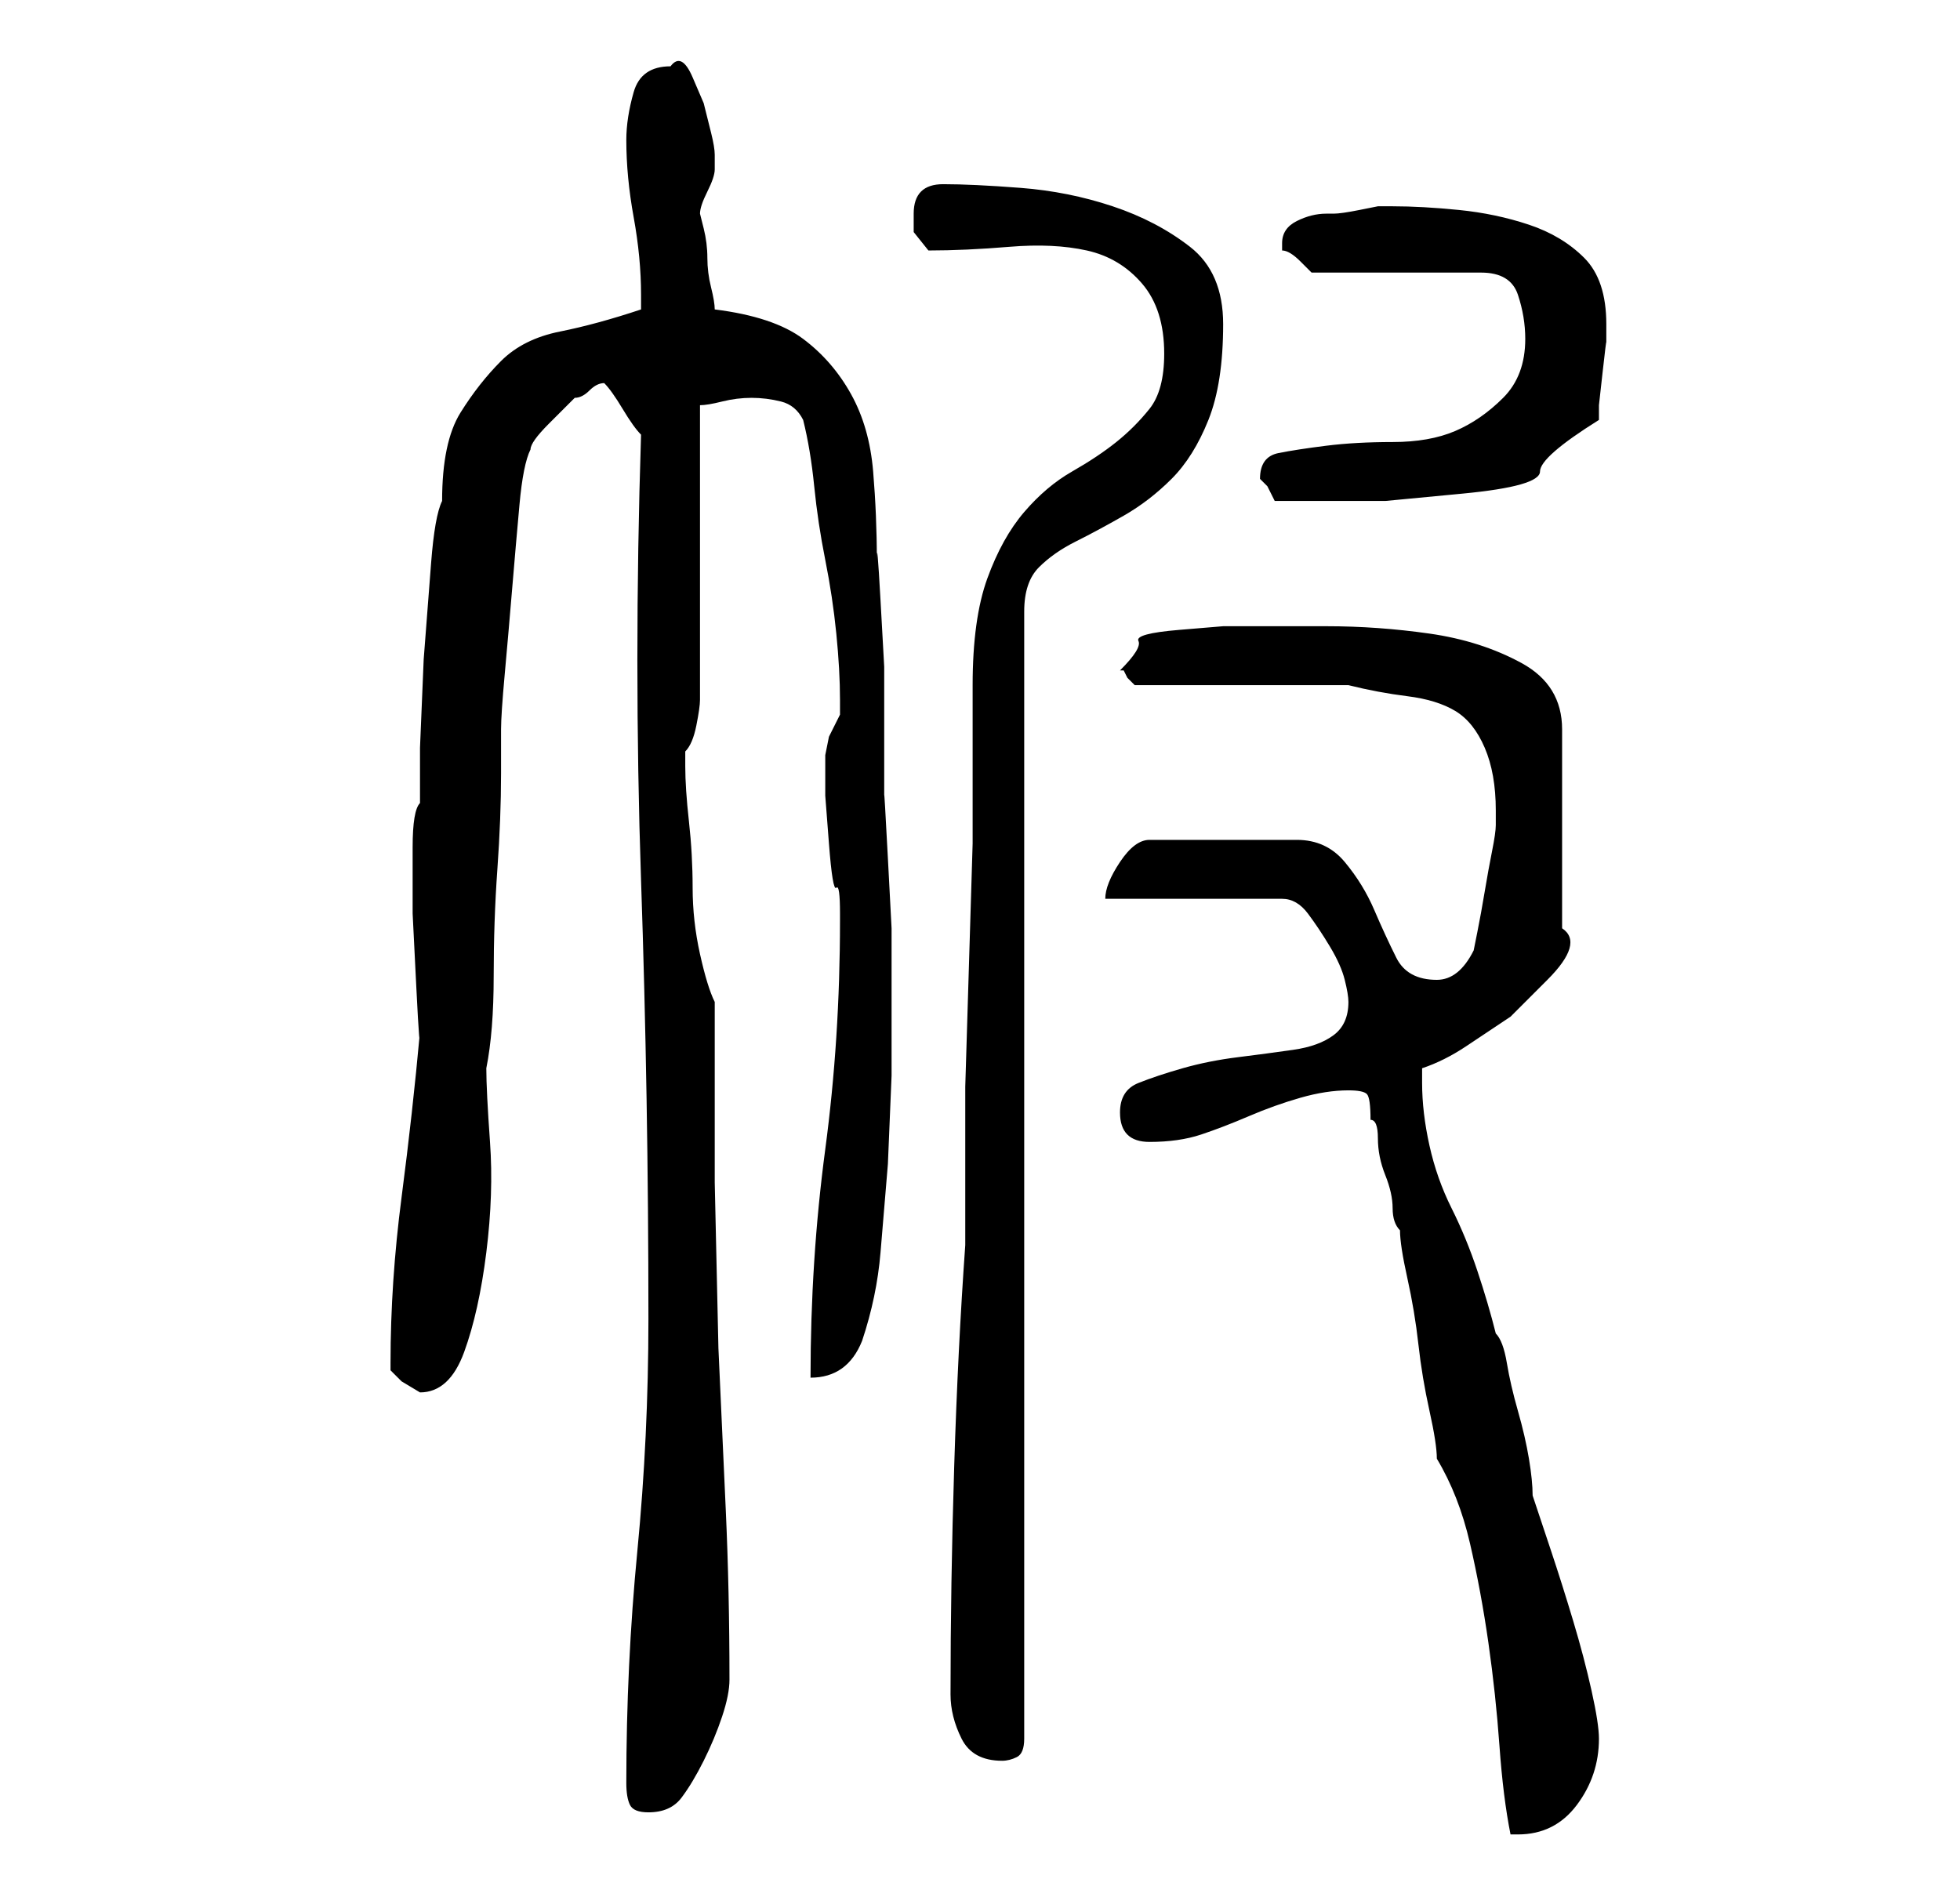 <?xml version="1.0" standalone="no"?>
<!DOCTYPE svg PUBLIC "-//W3C//DTD SVG 1.1//EN" "http://www.w3.org/Graphics/SVG/1.1/DTD/svg11.dtd" >
<svg xmlns="http://www.w3.org/2000/svg" xmlns:xlink="http://www.w3.org/1999/xlink" version="1.1" viewBox="-10 0 266 256">
   <path fill="currentColor"
d="M185 198q3 5 4.5 11.5t2.5 13.5t1.5 14t1.5 12h1q5 0 8 -4t3 -9q0 -2 -1 -6.5t-2.5 -9.5t-3 -9.5l-2.5 -7.5q0 -2 -0.5 -5t-1.5 -6.5t-1.5 -6.5t-1.5 -4q-1 -4 -2.5 -8.5t-3.5 -8.5t-3 -8.5t-1 -8.5v-2q3 -1 6 -3l6 -4t5 -5t2 -7v-27q0 -6 -5.5 -9t-12.5 -4t-14 -1h-9h-5
t-6 0.5t-5.5 1.5t-2.5 4h0.5t0.5 1l0.5 0.5l0.5 0.5h29q4 1 8 1.5t6.5 2t4 5t1.5 8.5v2q0 1 -0.5 3.5t-1 5.5t-1 5.5l-0.5 2.5q-2 4 -5 4q-4 0 -5.5 -3t-3 -6.5t-4 -6.5t-6.5 -3h-20q-2 0 -4 3t-2 5h24q2 0 3.5 2t3 4.5t2 4.5t0.5 3q0 3 -2 4.5t-5.5 2t-7.5 1t-7.5 1.5t-6 2
t-2.5 4q0 2 1 3t3 1q4 0 7 -1t6.5 -2.5t7 -2.5t6.5 -1q2 0 2.5 0.5t0.5 3.5q1 0 1 2.5t1 5t1 4.5t1 3q0 2 1 6.5t1.5 9t1.5 9t1 6.5zM75 242q0 2 0.5 3t2.5 1q3 0 4.5 -2t3 -5t2.5 -6t1 -5q0 -12 -0.5 -23l-1 -22t-0.5 -22.5v-24.5q-1 -2 -2 -6.5t-1 -9t-0.5 -9t-0.5 -7.5
v-2q1 -1 1.5 -3.5t0.5 -3.5v-40q1 0 3 -0.5t4 -0.5t4 0.5t3 2.5q1 4 1.5 9t1.5 10t1.5 10t0.5 9v2l-0.5 1l-1 2t-0.5 2.5v1.5v4t0.5 6.5t1 6t0.5 3.5v1q0 16 -2 31t-2 31q5 0 7 -5q2 -6 2.5 -12l1 -12t0.5 -12v-13v-7t-0.5 -9.5t-0.5 -8.5v-4v-5v-8.5t-0.5 -9t-0.5 -5.5
q0 -6 -0.5 -12t-3 -10.5t-6.5 -7.5t-12 -4q0 -1 -0.5 -3t-0.5 -4t-0.5 -4l-0.5 -2q0 -1 1 -3t1 -3v-2q0 -1 -0.5 -3l-1 -4t-1.5 -3.5t-3 -1.5q-4 0 -5 3.5t-1 6.5q0 5 1 10.5t1 10.5v2q-6 2 -11 3t-8 4t-5.5 7t-2.5 12q-1 2 -1.5 8.5l-1 13t-0.5 12v7.5q-1 1 -1 6v9t0.5 10
t0.5 6q-1 11 -2.5 22.5t-1.5 22.5v1l1.5 1.5t2.5 1.5v0q4 0 6 -5.5t3 -13.5t0.5 -15t-0.5 -10q1 -5 1 -12.5t0.5 -14.5t0.5 -13v-6q0 -2 0.5 -7.5t1 -11.5t1 -11.5t1.5 -7.5q0 -1 2.5 -3.5l3.5 -3.5q1 0 2 -1t2 -1q1 1 2.5 3.5t2.5 3.5q-1 31 0 60.5t1 59.5q0 16 -1.5 31.5
t-1.5 31.5zM119 230q0 3 1.5 6t5.5 3q1 0 2 -0.5t1 -2.5v-153q0 -4 2 -6t5 -3.5t6.5 -3.5t6.5 -5t5 -8t2 -13q0 -7 -4.5 -10.5t-10.5 -5.5t-12.5 -2.5t-10.5 -0.5t-4 4v2.5t2 2.5q5 0 11 -0.5t10.5 0.5t7.5 4.5t3 9.5q0 5 -2 7.5t-4.5 4.5t-6 4t-6.5 5.5t-5 9t-2 14.5v8
v13.5t-0.5 16.5t-0.5 16.5v13.5v8q-1 14 -1.5 30t-0.5 31zM161 65l1 1t1 2h2h3h10t10.5 -1t10.5 -3t8 -7v-2t0.5 -4.5t0.5 -4v-2.5q0 -6 -3 -9t-7.5 -4.5t-9.5 -2t-9 -0.5h-2t-2.5 0.5t-3.5 0.5h-1q-2 0 -4 1t-2 3v1q1 0 2.5 1.5l1.5 1.5h23q4 0 5 3t1 6q0 5 -3 8t-6.5 4.5
t-8.5 1.5t-9 0.5t-6.5 1t-2.5 3.5z" />
</svg>
